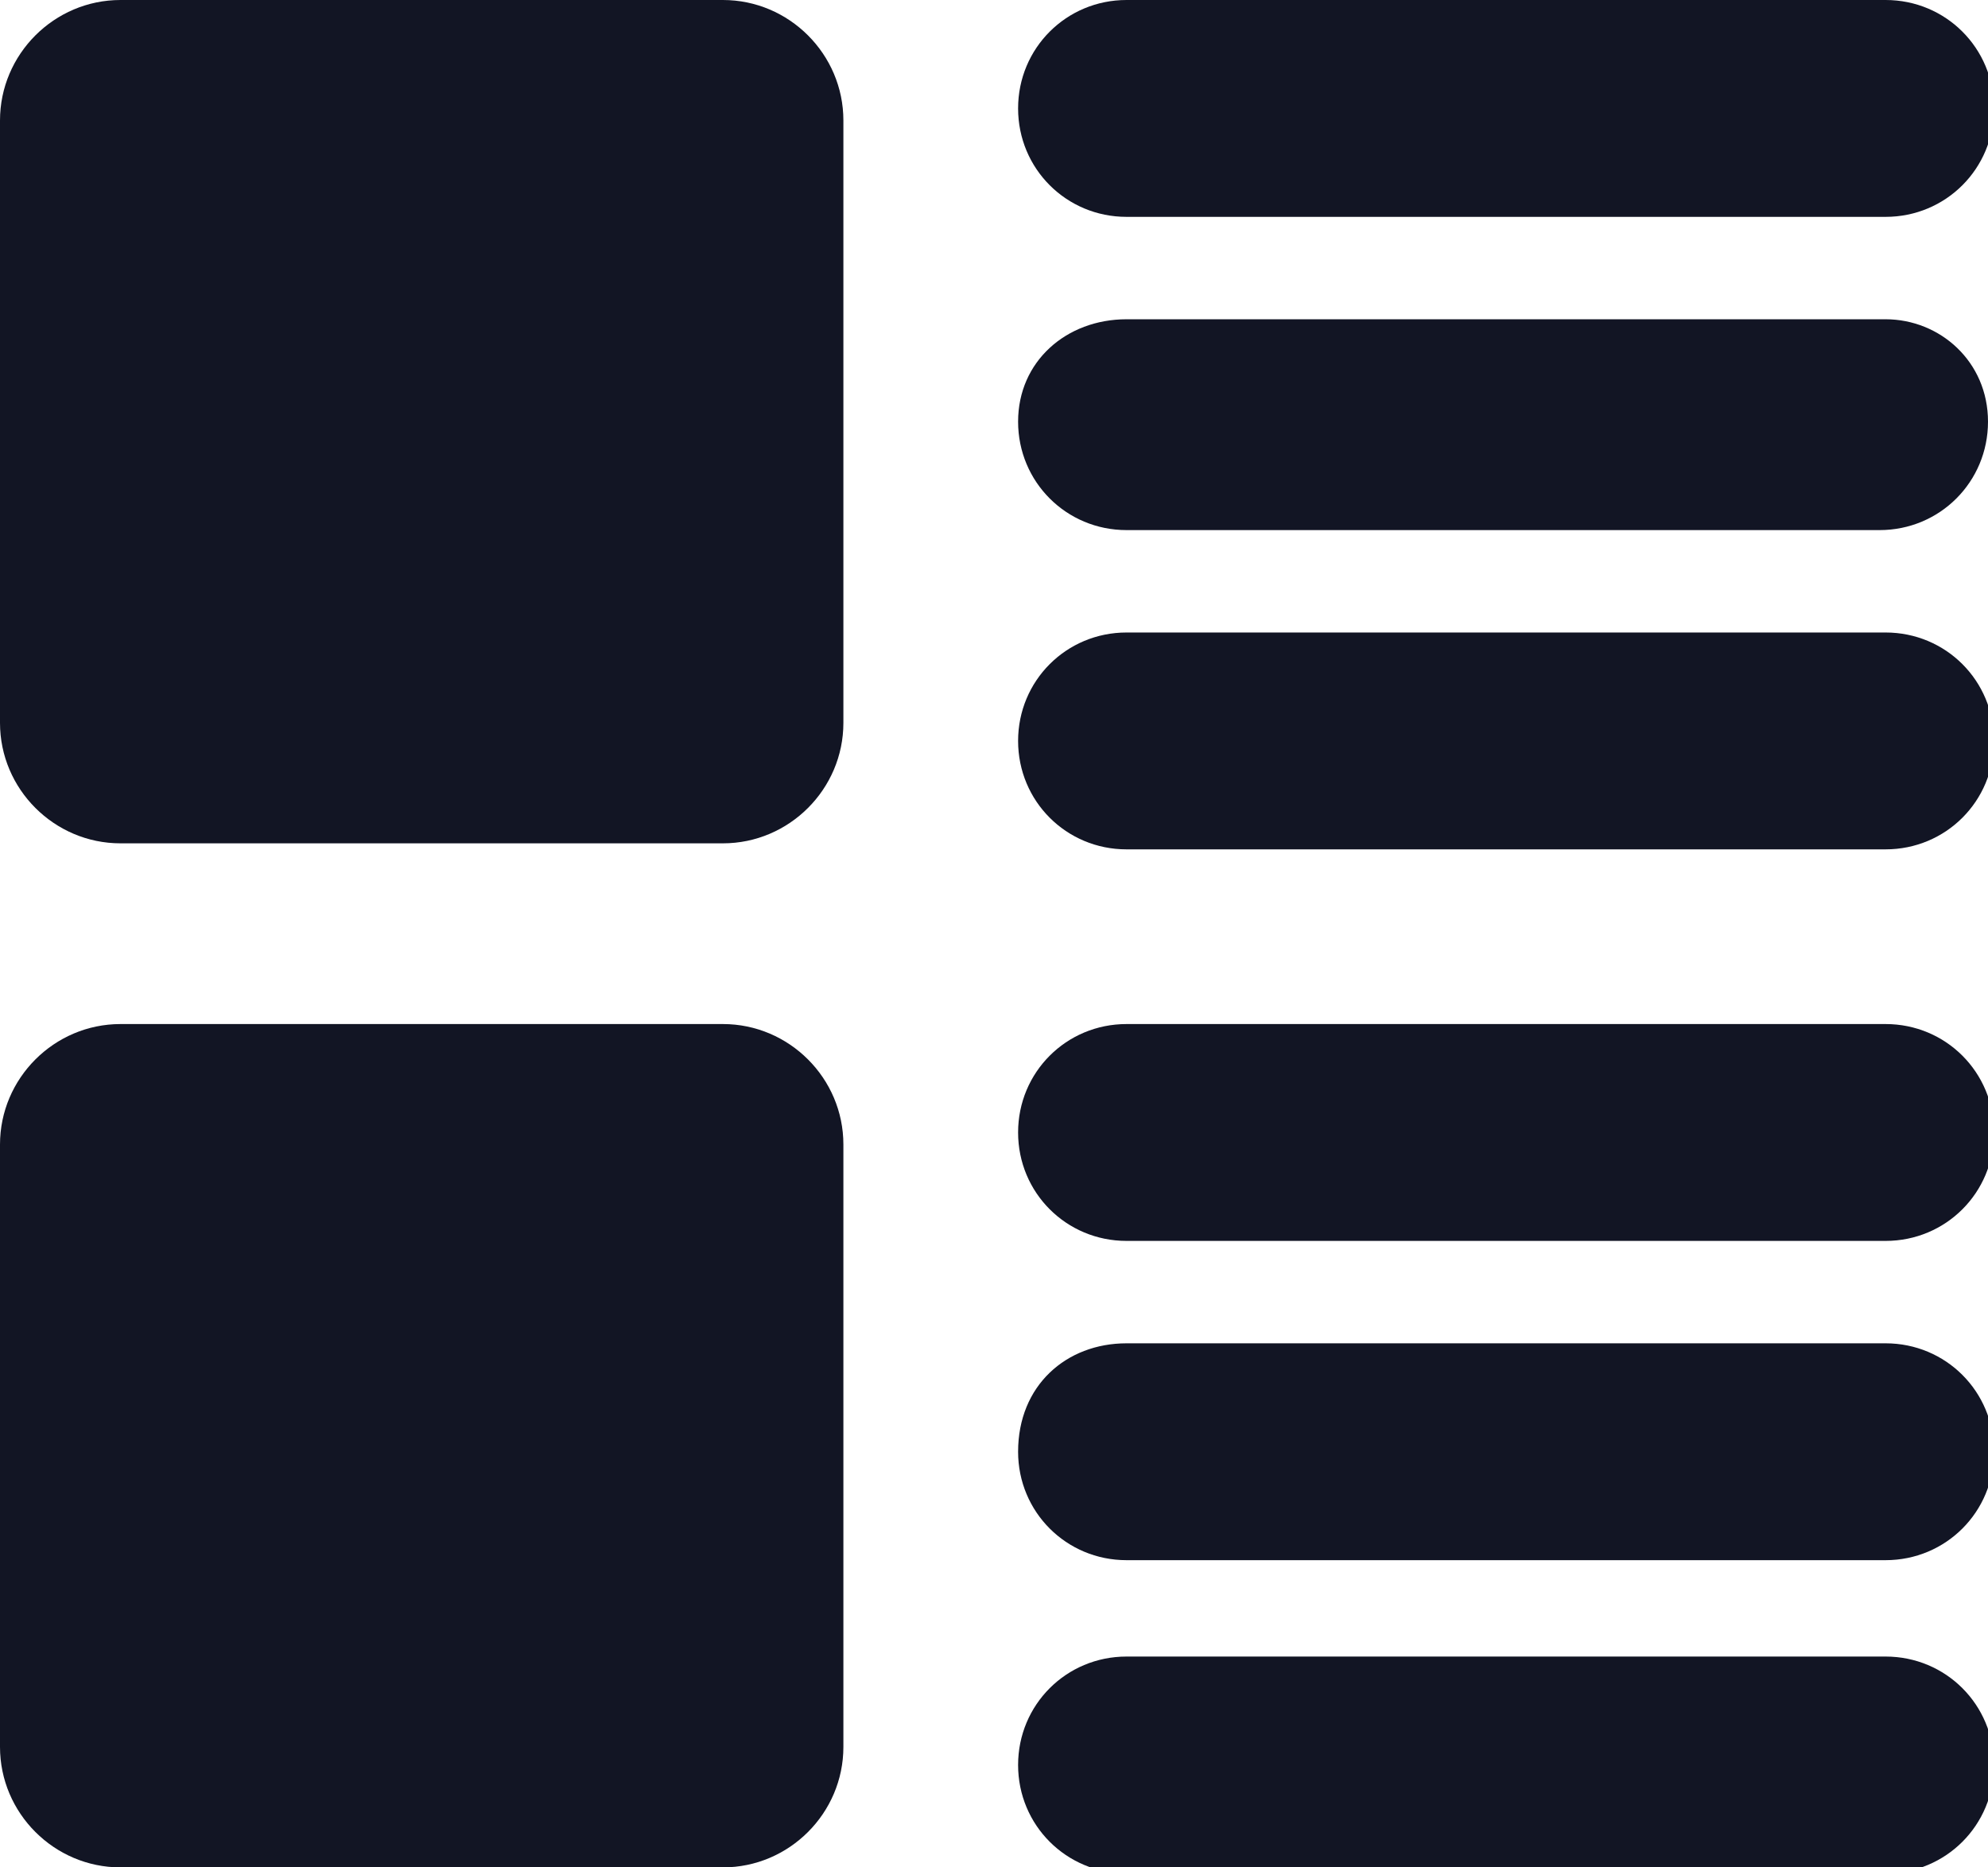 <?xml version="1.0" encoding="utf-8"?>
<!-- Generator: Adobe Illustrator 24.0.1, SVG Export Plug-In . SVG Version: 6.00 Build 0)  -->
<svg version="1.1" id="Layer_1" xmlns="http://www.w3.org/2000/svg" xmlns:xlink="http://www.w3.org/1999/xlink" x="0px" y="0px"
	 viewBox="0 0 33 31" style="enable-background:new 0 0 33 31;" xml:space="preserve">
<style type="text/css">
	.st0{fill:#121524;}
</style>
<path class="st0" d="M2,0h10c1.1,0,2,0.9,2,2v10c0,1.1-0.9,2-2,2H2c-1.1,0-2-0.9-2-2V2C0,0.9,0.9,0,2,0z"/>
<path class="st0" d="M18.7,0h12.6c1,0,1.8,0.8,1.8,1.8l0,0c0,1-0.8,1.8-1.8,1.8H18.7c-1,0-1.8-0.8-1.8-1.8l0,0
	C16.9,0.8,17.7,0,18.7,0z"/>
<path class="st0" d="M18.7,5.3h12.6C32.2,5.3,33,6,33,7l0,0c0,1-0.8,1.8-1.8,1.8H18.7c-1,0-1.8-0.8-1.8-1.8l0,0
	C16.9,6,17.7,5.3,18.7,5.3z"/>
<path class="st0" d="M18.7,10.5h12.6c1,0,1.8,0.8,1.8,1.8l0,0c0,1-0.8,1.8-1.8,1.8H18.7c-1,0-1.8-0.8-1.8-1.8l0,0
	C16.9,11.3,17.7,10.5,18.7,10.5z"/>
<path class="st0" d="M2,17h10c1.1,0,2,0.9,2,2v10c0,1.1-0.9,2-2,2H2c-1.1,0-2-0.9-2-2V19C0,17.9,0.9,17,2,17z"/>
<path class="st0" d="M18.7,17h12.6c1,0,1.8,0.8,1.8,1.8l0,0c0,1-0.8,1.8-1.8,1.8H18.7c-1,0-1.8-0.8-1.8-1.8l0,0
	C16.9,17.8,17.7,17,18.7,17z"/>
<path class="st0" d="M18.7,22.3h12.6c1,0,1.8,0.8,1.8,1.8l0,0c0,1-0.8,1.8-1.8,1.8H18.7c-1,0-1.8-0.8-1.8-1.8l0,0
	C16.9,23,17.7,22.3,18.7,22.3z"/>
<path class="st0" d="M18.7,27.5h12.6c1,0,1.8,0.8,1.8,1.8l0,0c0,1-0.8,1.8-1.8,1.8H18.7c-1,0-1.8-0.8-1.8-1.8l0,0
	C16.9,28.3,17.7,27.5,18.7,27.5z"/>
</svg>
